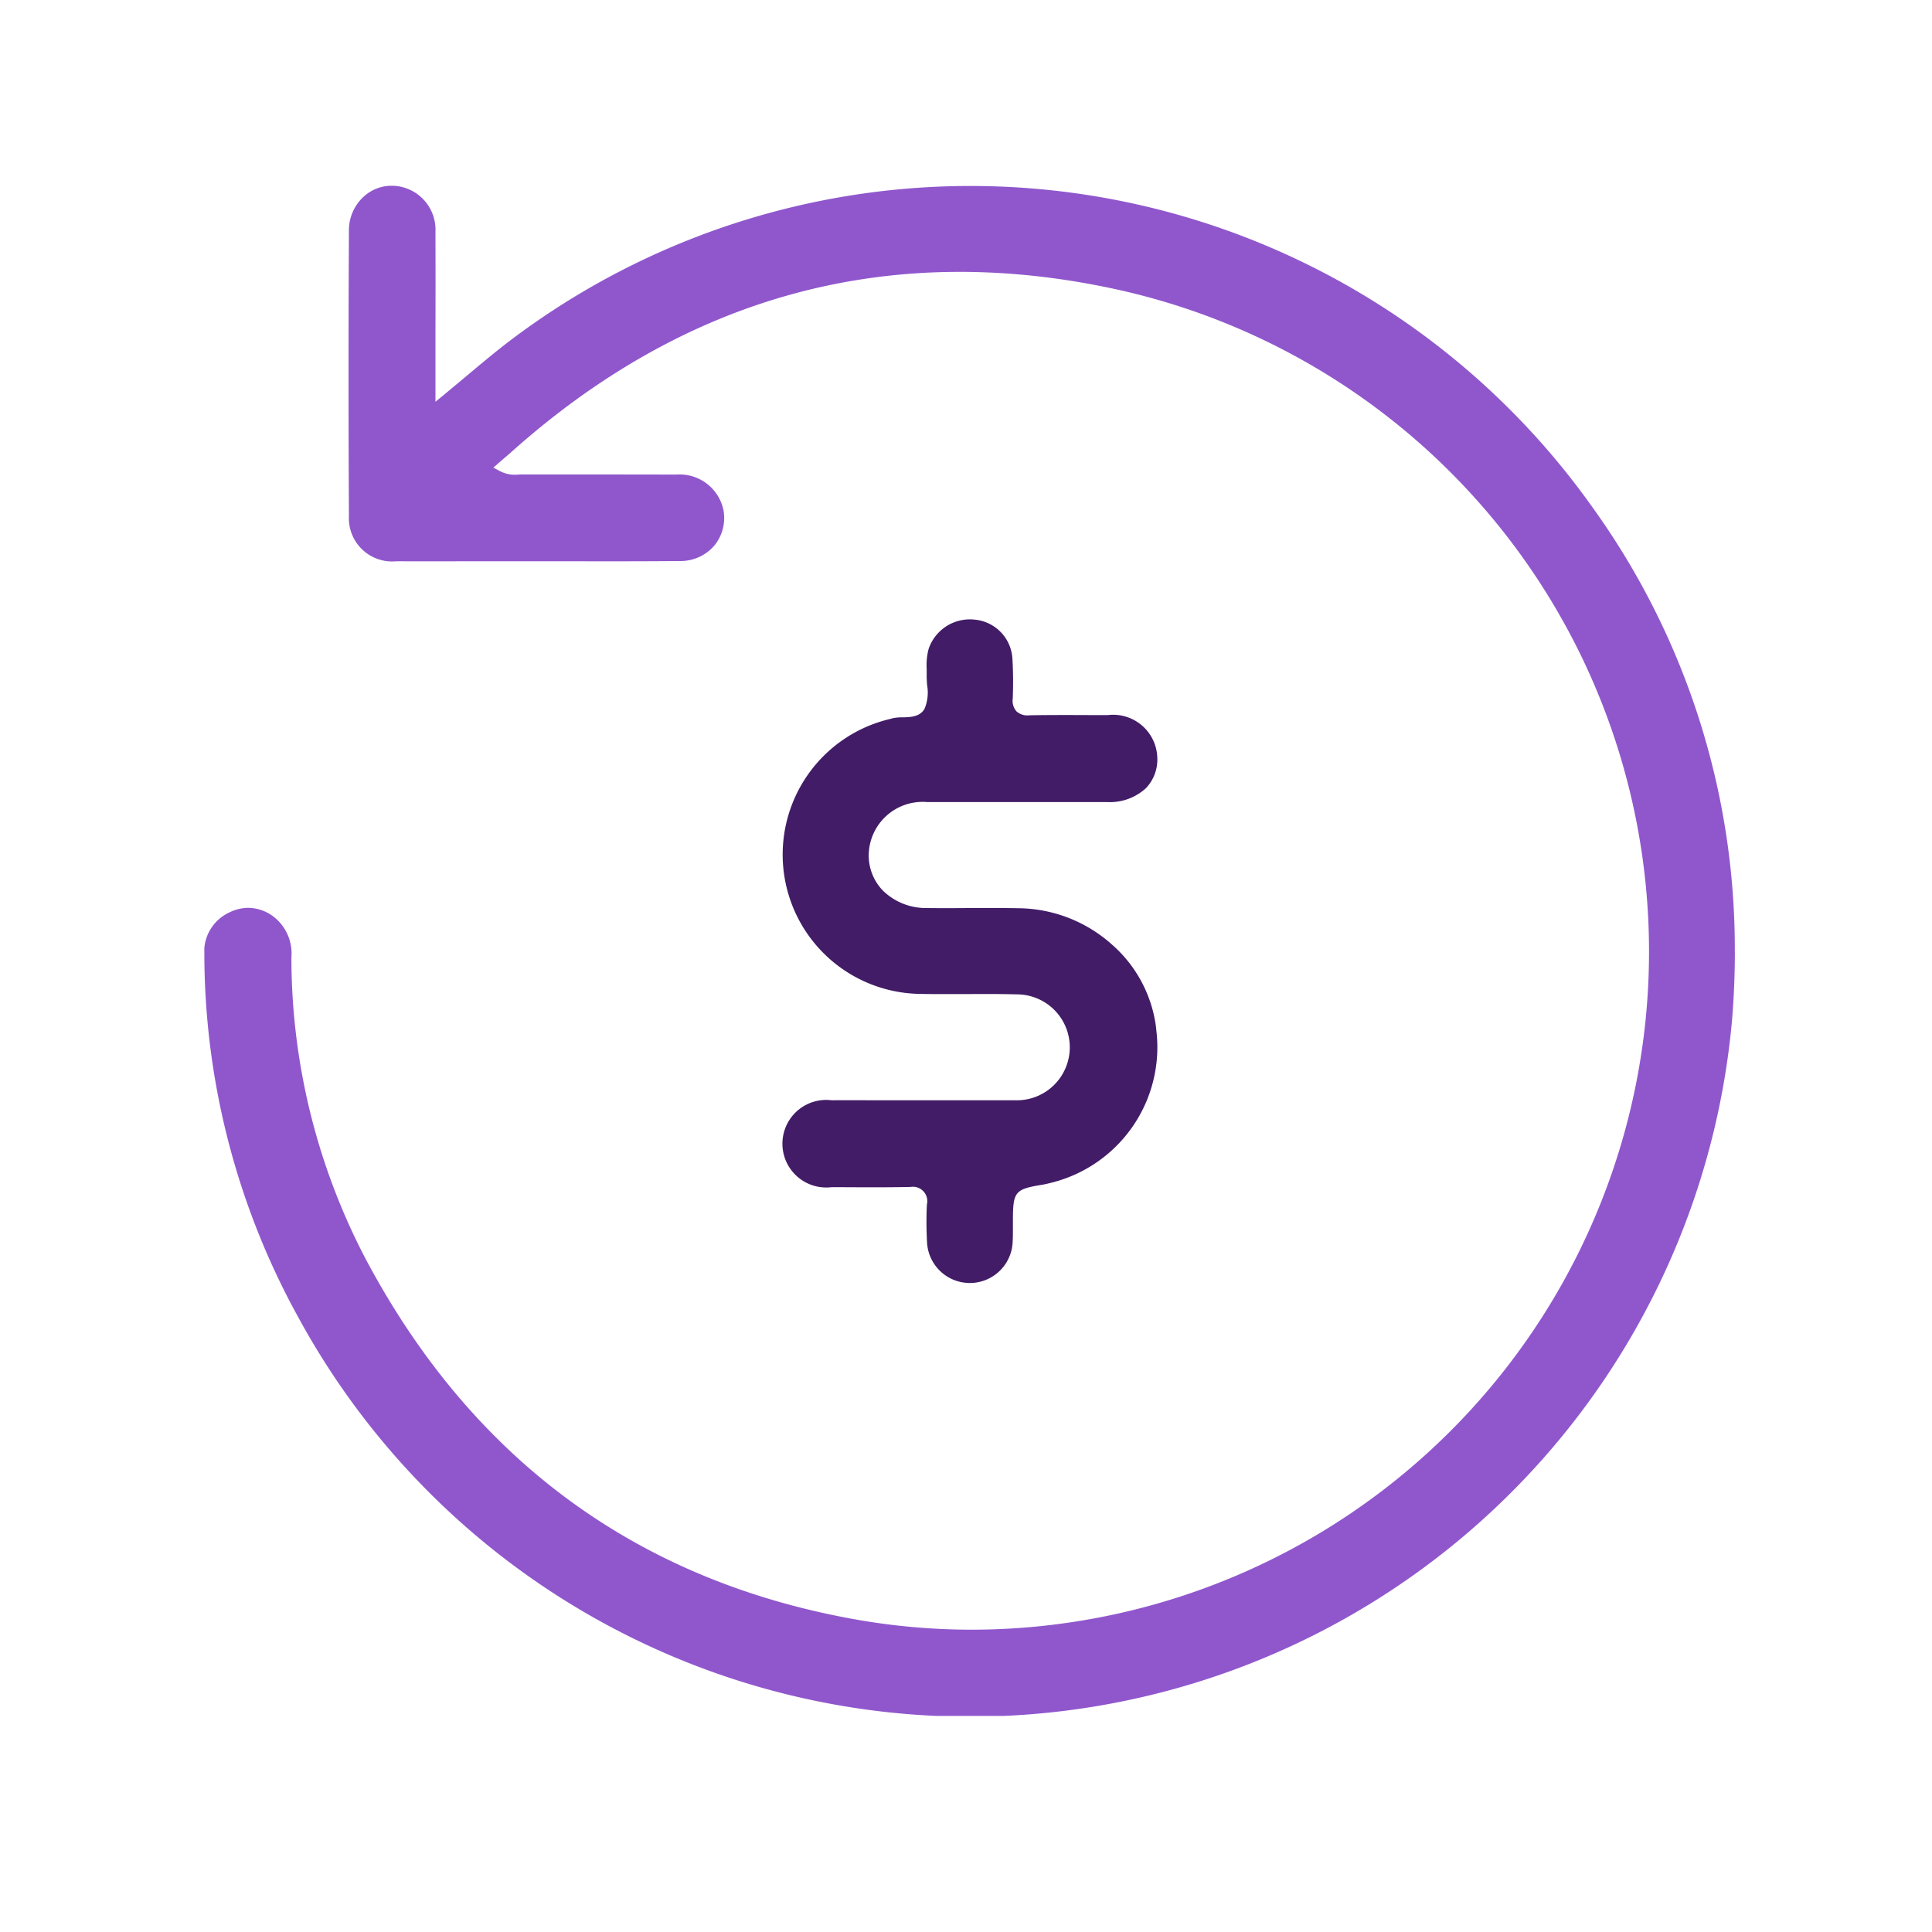 <svg xmlns="http://www.w3.org/2000/svg" xmlns:xlink="http://www.w3.org/1999/xlink" width="104" height="104" viewBox="0 0 104 104"><defs><clipPath id="clip-path"><rect id="Rectangle_67" data-name="Rectangle 67" width="82.388" height="82.37" fill="none"></rect></clipPath></defs><g id="Group_121" data-name="Group 121" transform="translate(271 -831)"><g id="Rectangle_74" data-name="Rectangle 74" transform="translate(-271 831)" fill="#fff" stroke="#707070" stroke-width="1" opacity="0"><rect width="104" height="104" stroke="none"></rect><rect x="0.5" y="0.5" width="103" height="103" fill="none"></rect></g><g id="Group_120" data-name="Group 120" transform="translate(-260 841)"><g id="Group_94" data-name="Group 94" clip-path="url(#clip-path)"><path id="Path_288" data-name="Path 288" d="M82.388,41.236q0,1.784-.145,3.6A41.175,41.175,0,0,1,5.068,60.931,40.626,40.626,0,0,1,0,41.446a2.335,2.335,0,0,1,1.314-2.314,2.35,2.35,0,0,1,1.053-.263,2.292,2.292,0,0,1,1.379.491,2.5,2.5,0,0,1,.941,2.163,35,35,0,0,0,4.036,16.32C14.447,68.57,23.293,75.07,35.015,77.168a35.966,35.966,0,0,0,6.3.559,36.5,36.5,0,0,0,7.26-72.261C36.628,3.011,25.835,6,16.488,14.366c-.124.109-.249.219-.4.343l-.53.462.328.175a1.739,1.739,0,0,0,1.015.2c.053,0,.107-.006.154-.006q1.735,0,3.47,0,2.436,0,4.879.006a2.412,2.412,0,0,1,2.547,1.947,2.341,2.341,0,0,1-.512,1.891,2.4,2.4,0,0,1-1.852.817c-2.024.018-4.062.015-6.033.012-.828,0-1.669,0-2.485,0H15.122c-1.6,0-3.2.006-4.793,0a2.327,2.327,0,0,1-2.547-2.435c-.027-5.118-.027-10.284,0-15.346A2.462,2.462,0,0,1,8.527.632,2.234,2.234,0,0,1,10.175,0a2.369,2.369,0,0,1,2.266,2.479q.009,2.725,0,5.447v3.7l.423-.346q.524-.435,1.027-.855l.21-.175c.82-.689,1.595-1.337,2.405-1.953a41.058,41.058,0,0,1,58.172,8.947,40.645,40.645,0,0,1,7.707,23.985" transform="translate(0 0)" fill="#9057cd"></path><path id="Path_289" data-name="Path 289" d="M125.3,100.956a7.516,7.516,0,0,1-5.686,8.275c-.13.033-.26.065-.391.089-1.541.251-1.633.361-1.636,1.97l0,.388c0,.228,0,.462-.012.689a2.307,2.307,0,0,1-4.612.024,19.616,19.616,0,0,1-.006-2,.773.773,0,0,0-.885-.941h-.05c-1.18.024-2.385.018-3.547.012l-.663,0a2.357,2.357,0,1,1,.015-4.68c.837-.006,1.672,0,2.506,0l3.891,0c1.157,0,2.311,0,3.467,0a2.851,2.851,0,1,0,.112-5.7c-.923-.024-1.849-.021-2.719-.015h-.257c-.763,0-1.559.006-2.334-.012a7.5,7.5,0,0,1-1.538-14.793c.027-.006.053-.012.1-.027l.065-.018a2.424,2.424,0,0,1,.533-.047c.411-.009.926-.021,1.178-.462a2.271,2.271,0,0,0,.139-1.266l-.006-.071c-.009-.148-.021-.3-.018-.438q0-.182,0-.364a3.419,3.419,0,0,1,.1-1.068,2.342,2.342,0,0,1,2.473-1.592A2.239,2.239,0,0,1,117.56,81a21.55,21.55,0,0,1,.018,2.166.857.857,0,0,0,.2.68.881.881,0,0,0,.7.213c1.216-.021,2.444-.015,3.633-.009l.574,0a2.378,2.378,0,0,1,2.675,2.311,2.219,2.219,0,0,1-.612,1.621,2.862,2.862,0,0,1-2.08.749c-1.083,0-2.166,0-3.249,0h-1.627q-2.41,0-4.817,0a2.9,2.9,0,0,0-3.148,2.784,2.716,2.716,0,0,0,.751,1.97,3.307,3.307,0,0,0,2.373.95c.757.009,1.524.006,2.266,0h.275c.825,0,1.68-.006,2.515.012a7.656,7.656,0,0,1,4.905,1.947,7.107,7.107,0,0,1,2.391,4.556" transform="translate(-74.062 -55.555)" fill="#421c67"></path></g></g></g></svg>